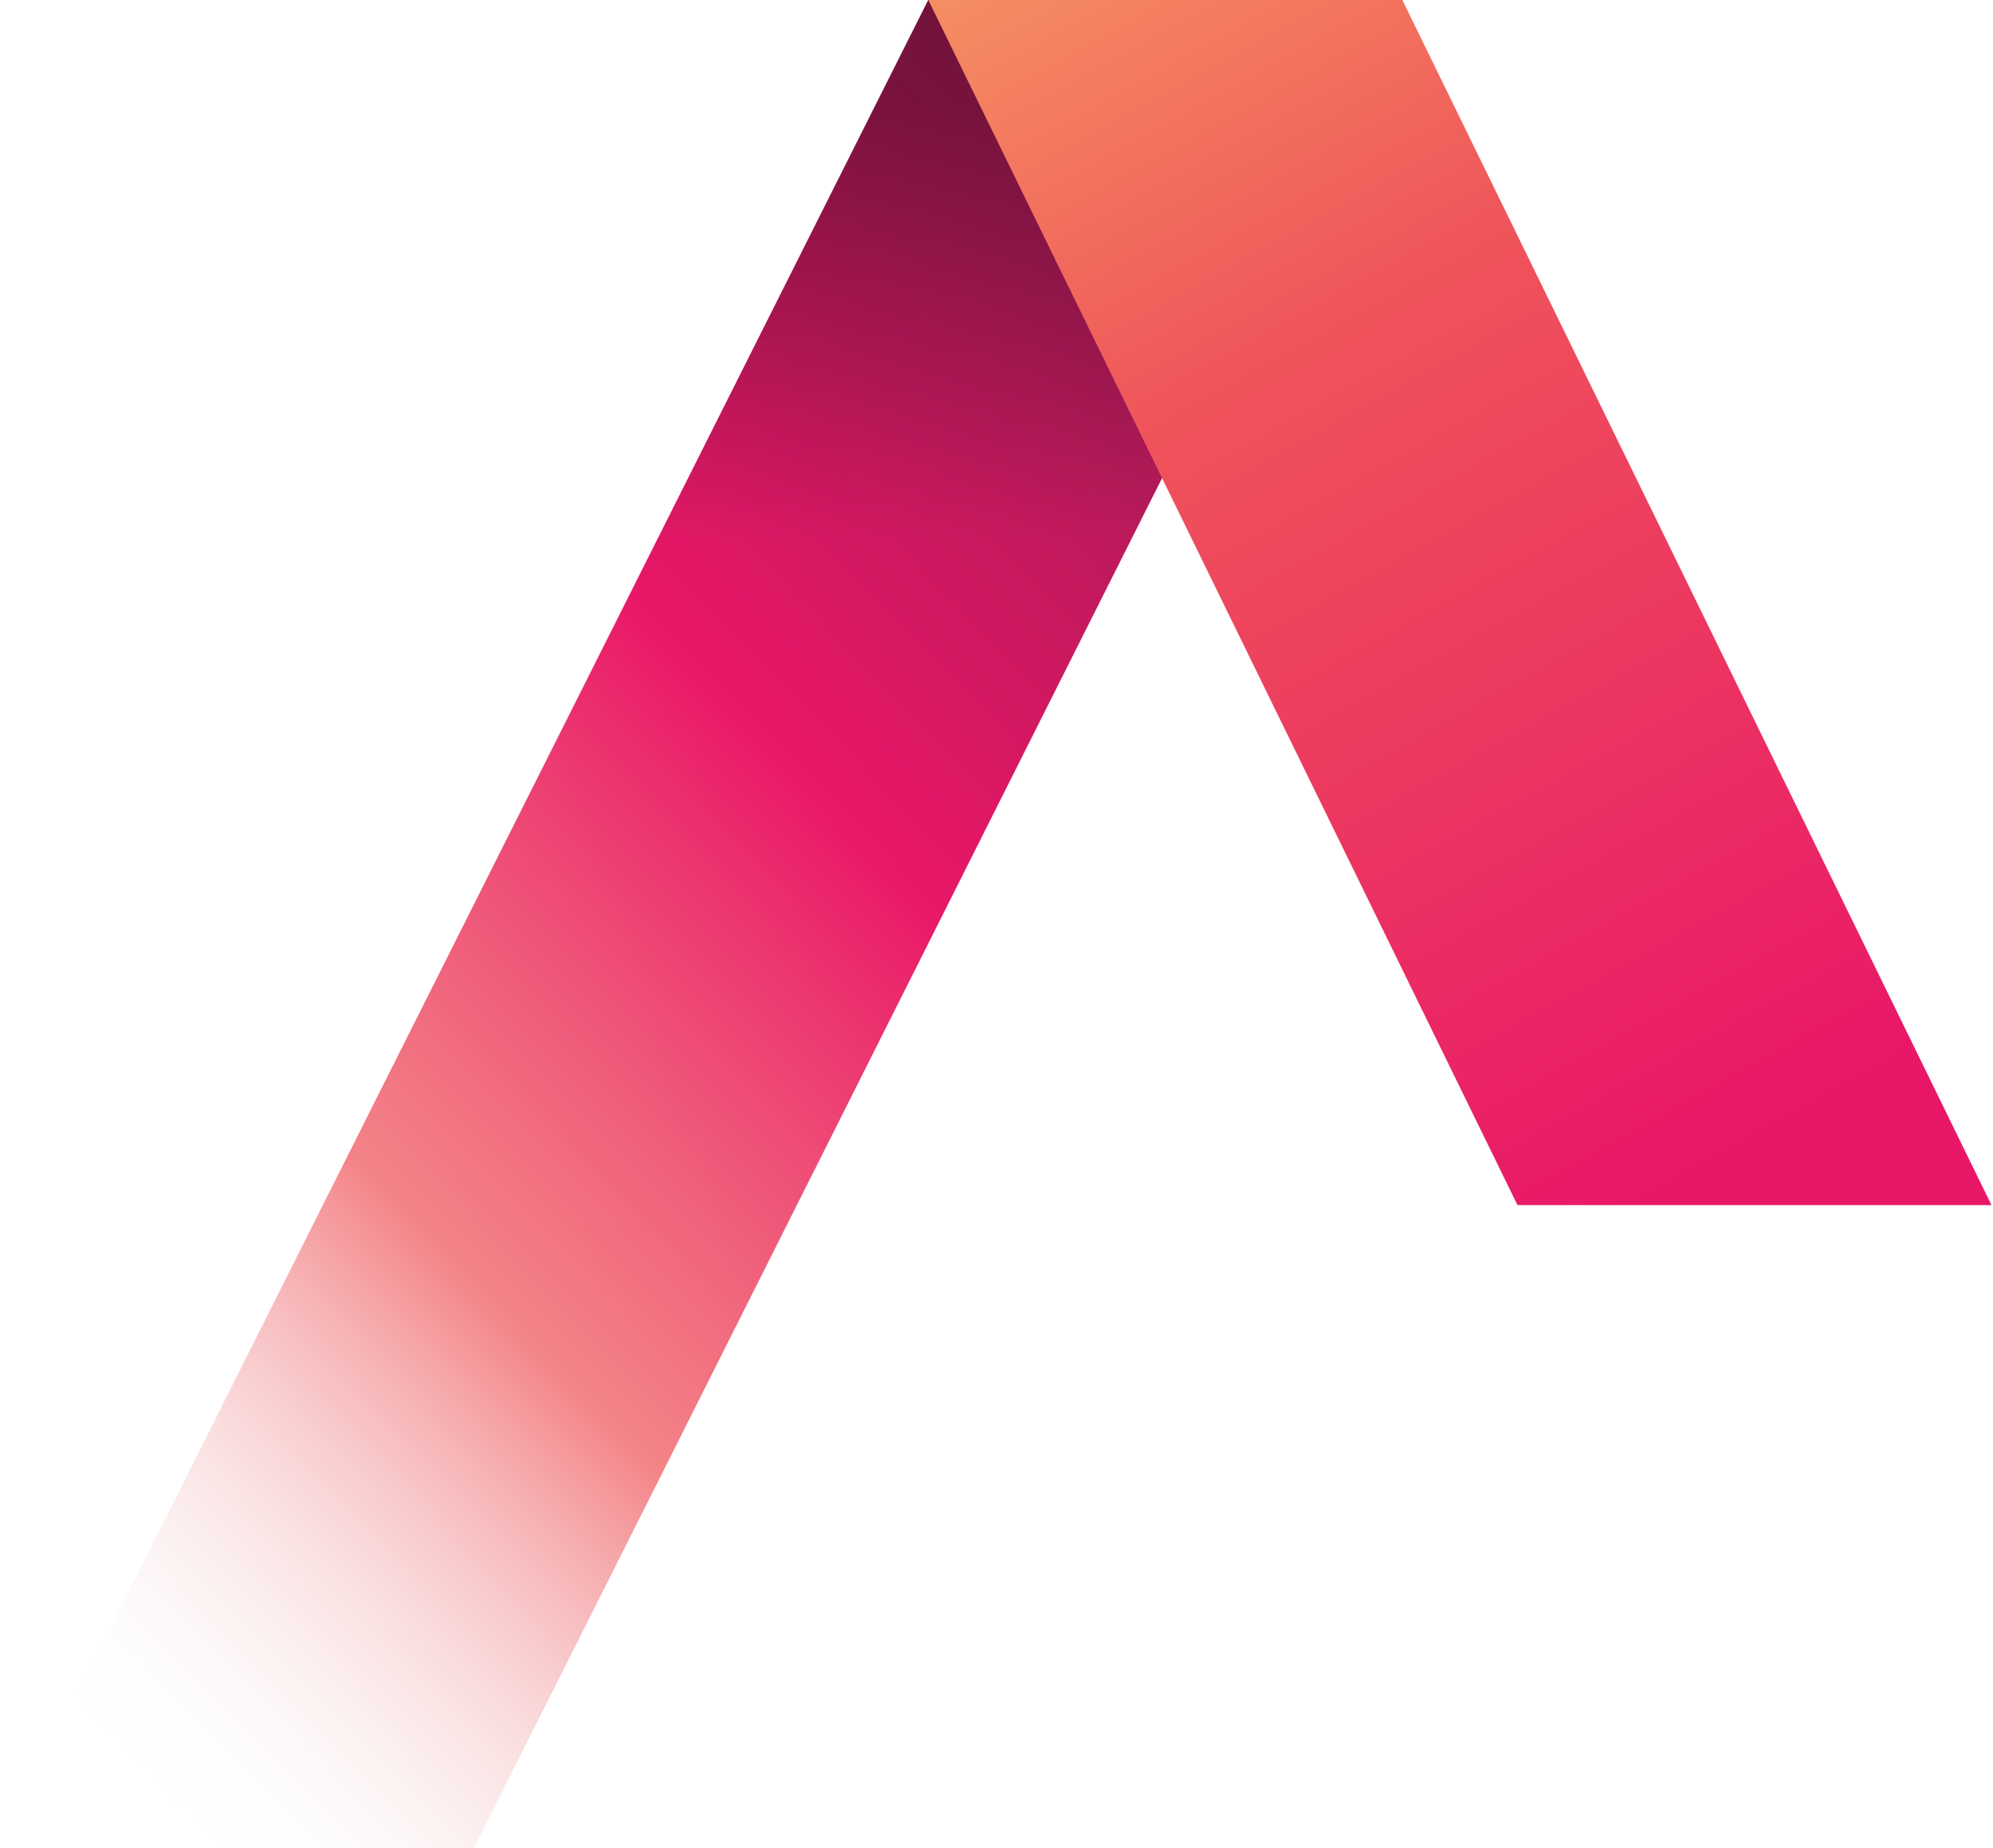 <svg width="576" height="534" viewBox="0 0 576 534" fill="none" xmlns="http://www.w3.org/2000/svg">
<path d="M0 534L268.273 -2.26505e-05L405.266 -2.86387e-05L136.993 534L0 534Z" fill="url(#paint0_linear_1501_3620)"/>
<path d="M0 534L268.273 -2.26505e-05L405.266 -2.86387e-05L136.993 534L0 534Z" fill="url(#paint1_linear_1501_3620)" fill-opacity="0.3"/>
<path d="M575.56 348.266L405.29 0H268.296L438.567 348.266H575.56Z" fill="url(#paint2_linear_1501_3620)"/>
<defs>
<linearGradient id="paint0_linear_1501_3620" x1="272.394" y1="3.86812e-05" x2="-101.231" y2="365.665" gradientUnits="userSpaceOnUse">
<stop stop-color="#A21B55"/>
<stop offset="0.353" stop-color="#E91768"/>
<stop offset="0.681" stop-color="#EF545A" stop-opacity="0.72"/>
<stop offset="1" stop-color="#F5F4F3" stop-opacity="0"/>
</linearGradient>
<linearGradient id="paint1_linear_1501_3620" x1="255.707" y1="7.08916e-05" x2="255.707" y2="297.341" gradientUnits="userSpaceOnUse">
<stop offset="0.107"/>
<stop offset="0.526" stop-opacity="0"/>
</linearGradient>
<linearGradient id="paint2_linear_1501_3620" x1="497.687" y1="385" x2="280.687" y2="-6.5" gradientUnits="userSpaceOnUse">
<stop offset="0.101" stop-color="#E91768"/>
<stop offset="0.691" stop-color="#EF545A"/>
<stop offset="1" stop-color="#F58E62"/>
</linearGradient>
</defs>
</svg>
